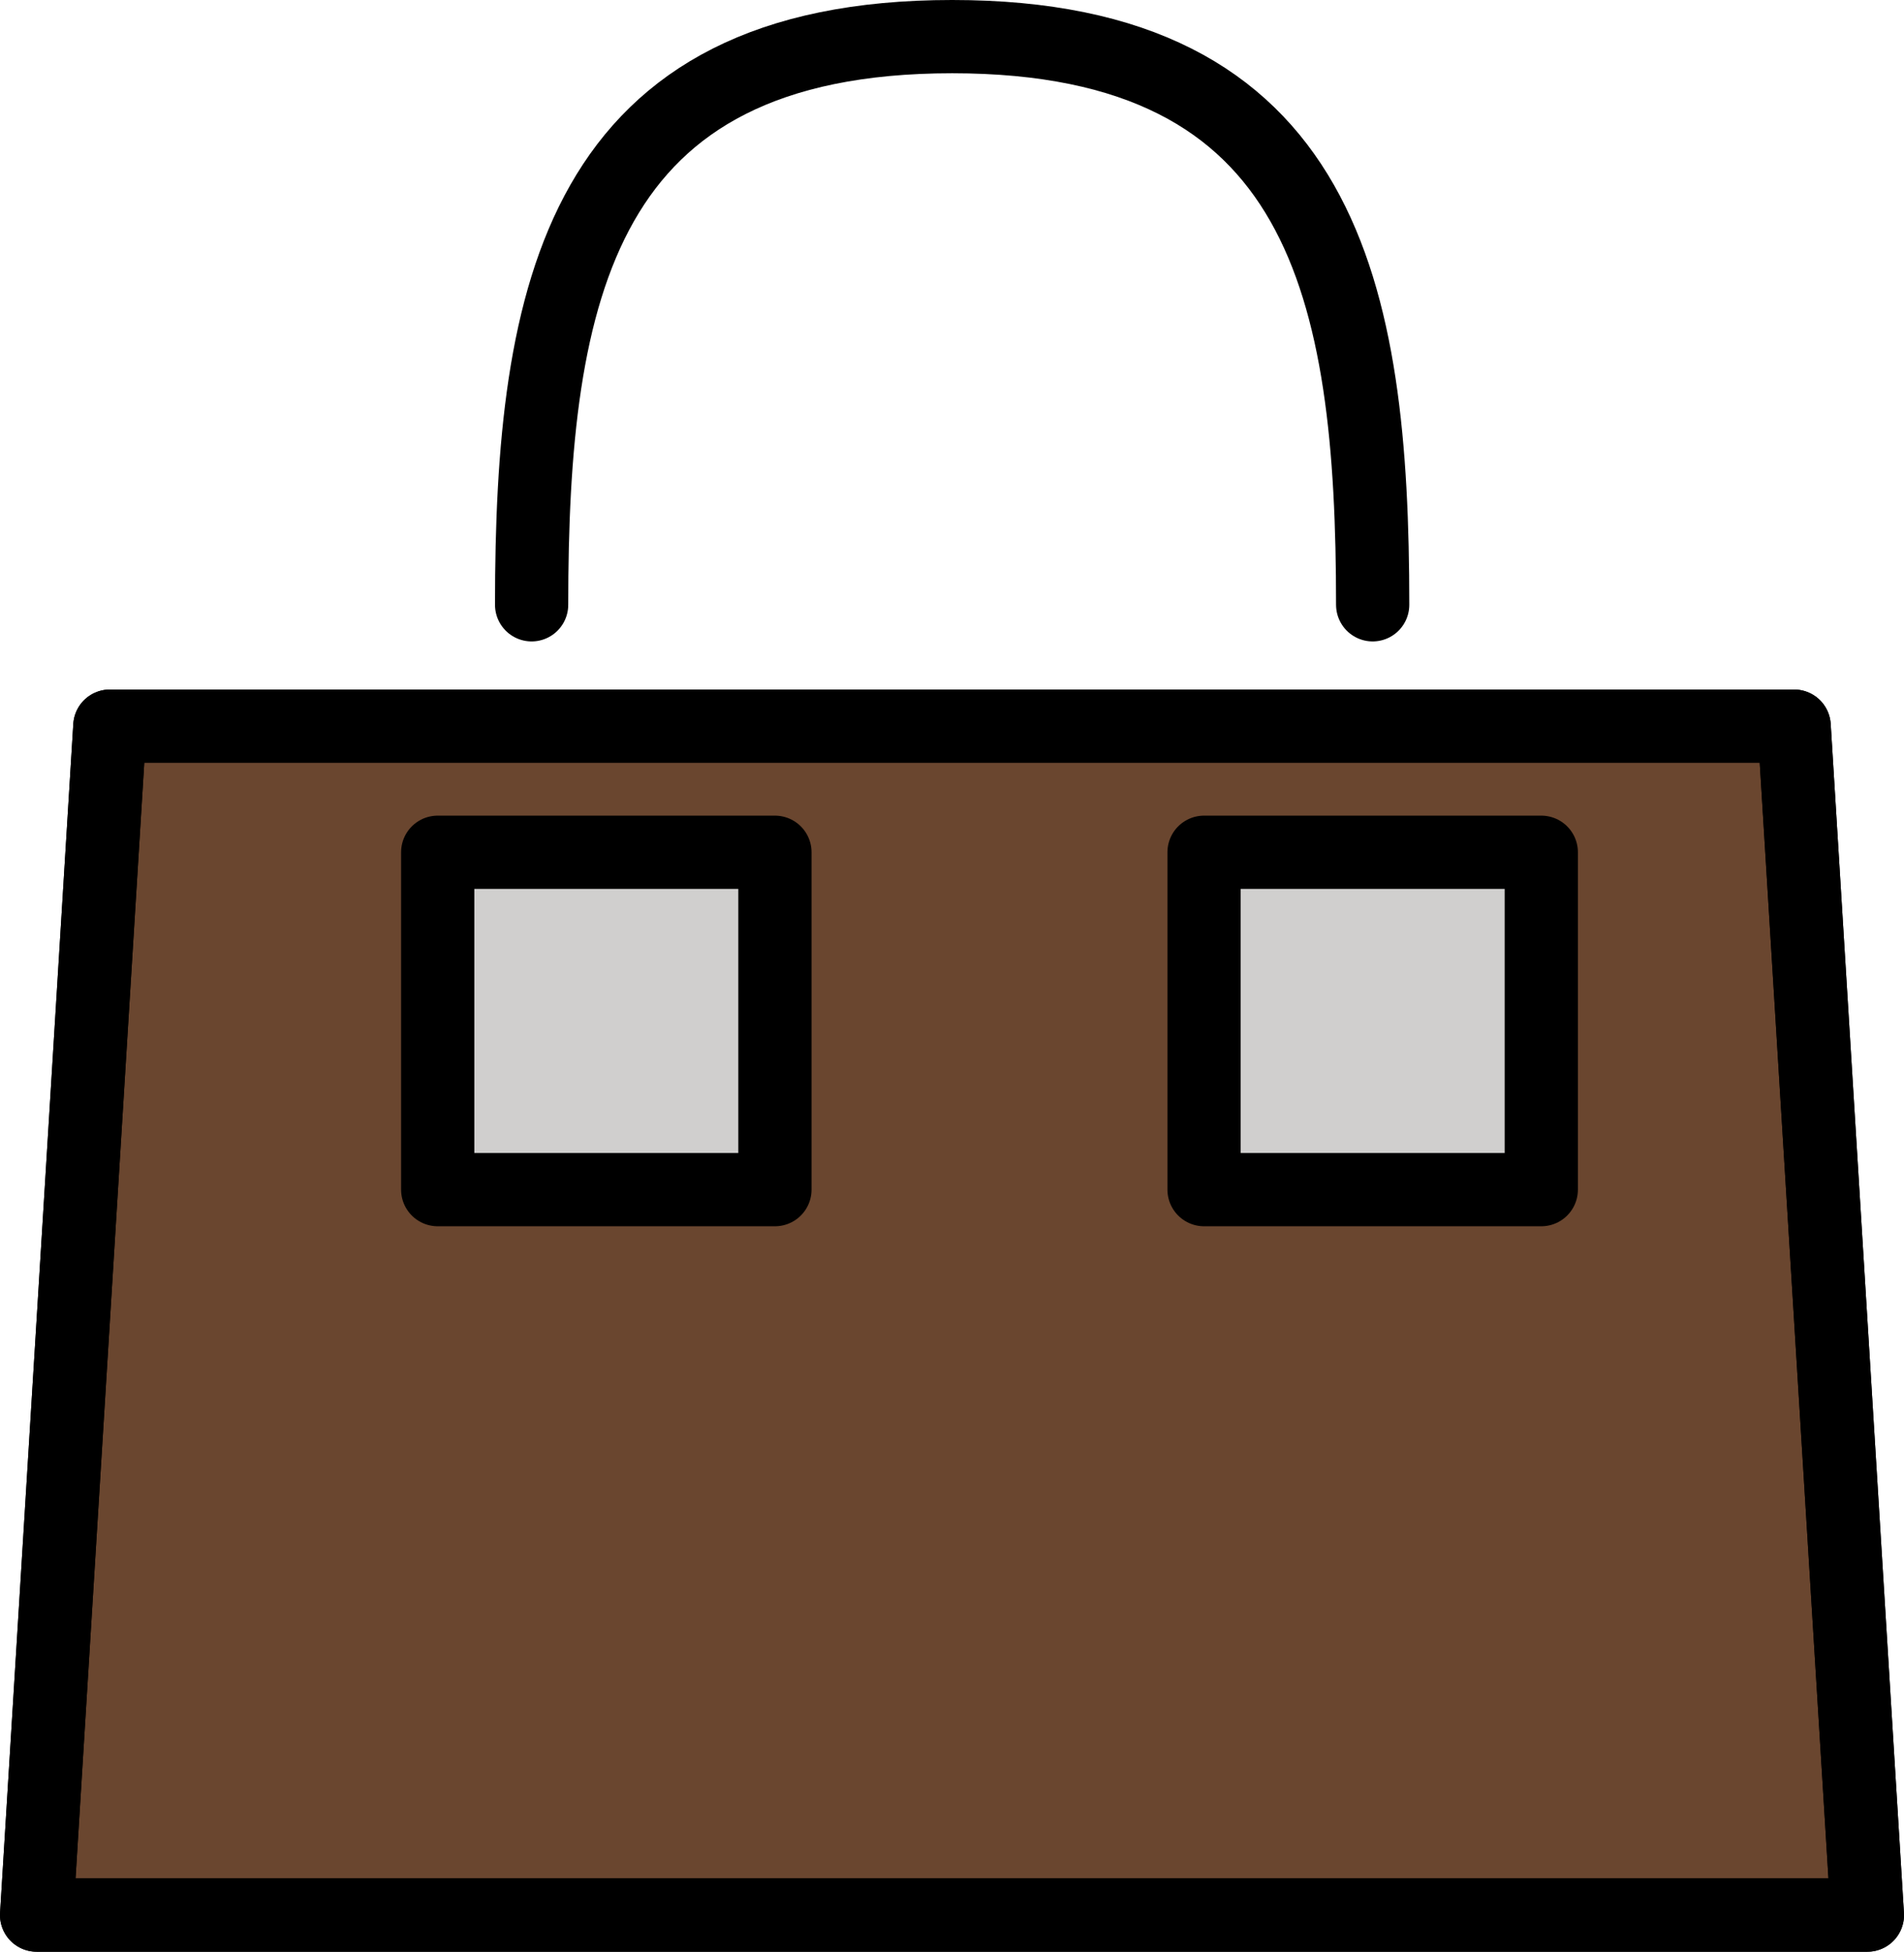 <svg xmlns="http://www.w3.org/2000/svg" xmlns:svg="http://www.w3.org/2000/svg" id="emoji" width="52" height="53.283" version="1.1" viewBox="0 0 52 53.283"><g id="color" transform="translate(-10,-8.676)"><polygon id="polygon1" fill="#6a462f" stroke="none" stroke-linecap="round" stroke-linejoin="round" stroke-miterlimit="10" stroke-width="2" points="13 28.5 59 28.5 61 60.958 11 60.958"/><rect id="rect1" width="9.21" height="9.21" x="21.954" y="31.943" fill="#d0cfce" stroke="none" stroke-linecap="round" stroke-linejoin="round" stroke-miterlimit="10" stroke-width="2"/><rect id="rect2" width="9.21" height="9.21" x="42.884" y="31.943" fill="#d0cfce" stroke="none" stroke-linecap="round" stroke-linejoin="round" stroke-miterlimit="10" stroke-width="2"/></g><g id="line" transform="translate(-10,-8.676)"><polygon id="polygon2" fill="none" stroke="#000" stroke-linecap="round" stroke-linejoin="round" stroke-miterlimit="10" stroke-width="2" points="13 28.5 59 28.5 61 60.958 11 60.958"/><rect id="rect3" width="9.21" height="9.21" x="21.954" y="31.943" fill="none" stroke="#000" stroke-linecap="round" stroke-linejoin="round" stroke-miterlimit="10" stroke-width="2"/><rect id="rect4" width="9.21" height="9.21" x="42.884" y="31.943" fill="none" stroke="#000" stroke-linecap="round" stroke-linejoin="round" stroke-miterlimit="10" stroke-width="2"/><path id="path4" fill="none" stroke="#000" stroke-linecap="round" stroke-linejoin="round" stroke-miterlimit="10" stroke-width="2" d="m 24.519,25.187 c 0,-8.567 1.31,-15.511 11.485,-15.511 10.175,0 11.485,6.945 11.485,15.511"/><polygon id="polygon4" fill="none" stroke="#000" stroke-linecap="round" stroke-linejoin="round" stroke-miterlimit="10" stroke-width="2" points="13 28.5 59 28.5 61 60.958 11 60.958"/></g></svg>